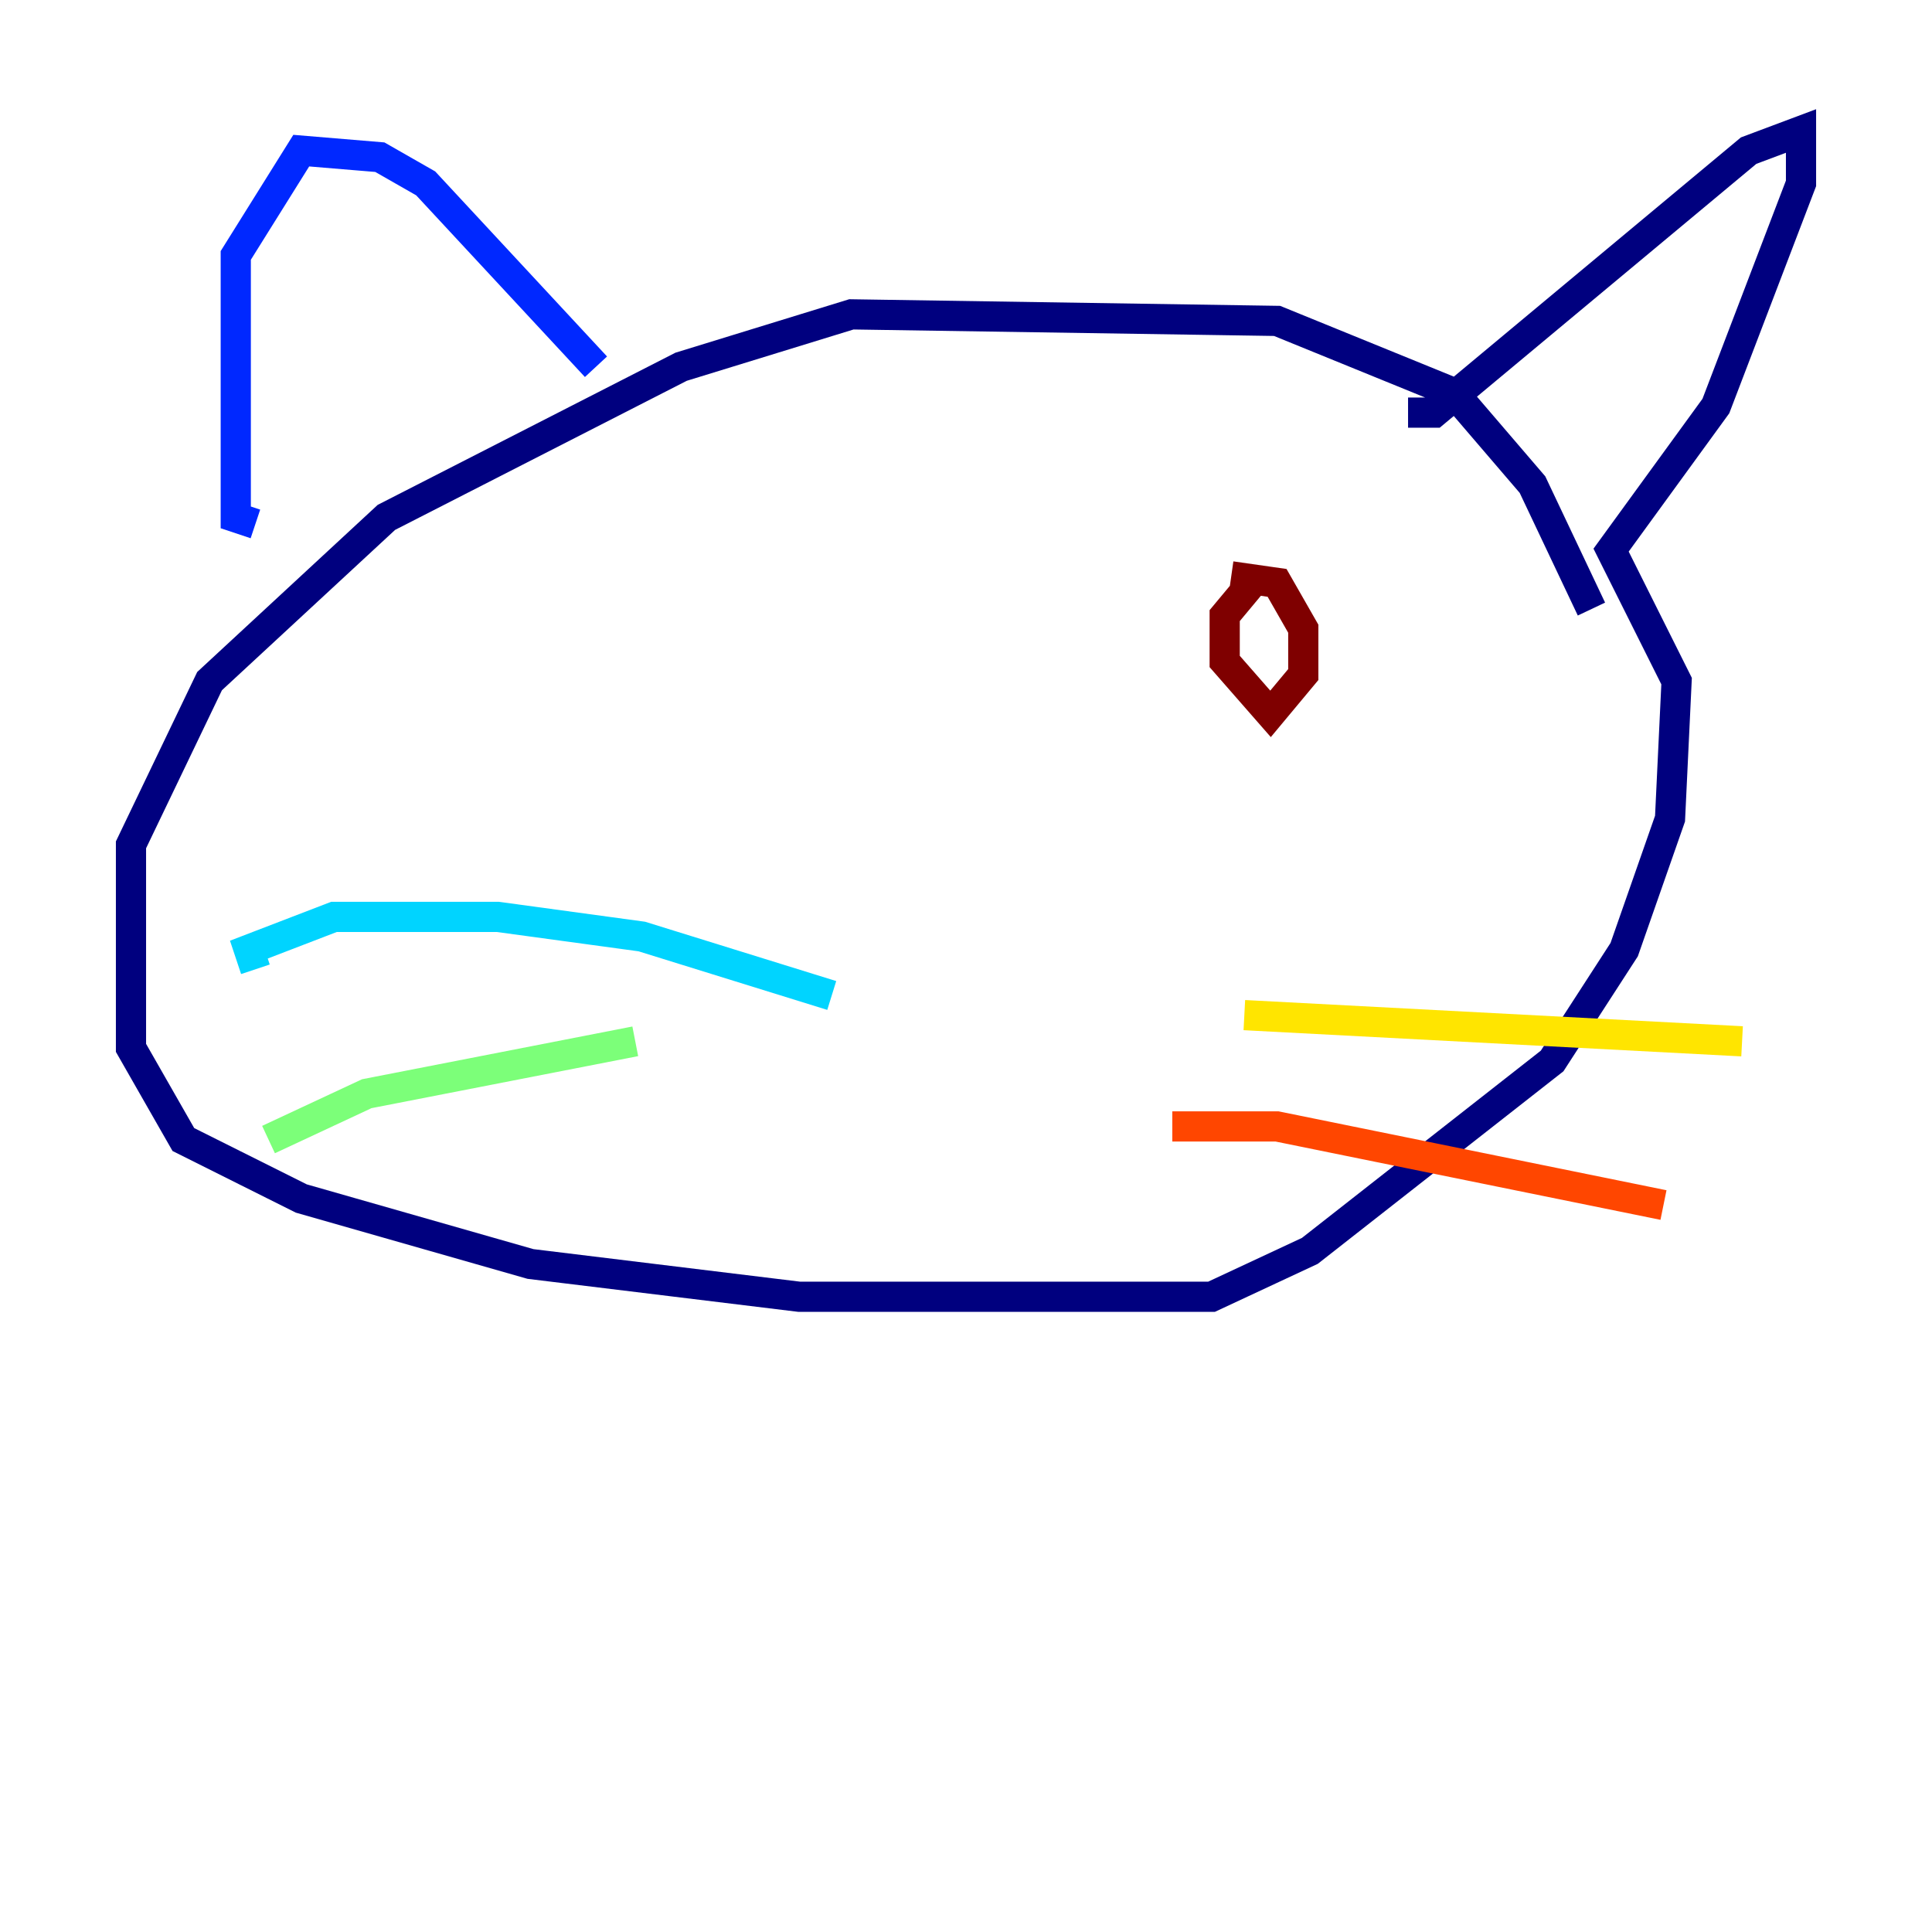 <?xml version="1.0" encoding="utf-8" ?>
<svg baseProfile="tiny" height="128" version="1.2" viewBox="0,0,128,128" width="128" xmlns="http://www.w3.org/2000/svg" xmlns:ev="http://www.w3.org/2001/xml-events" xmlns:xlink="http://www.w3.org/1999/xlink"><defs /><polyline fill="none" points="105.437,40.352 101.532,32.108 96.325,26.034 84.61,21.261 56.407,20.827 45.125,24.298 25.6,34.278 13.885,45.125 8.678,55.973 8.678,69.424 12.149,75.498 19.959,79.403 35.146,83.742 52.936,85.912 80.271,85.912 86.78,82.875 102.834,70.291 107.607,62.915 110.644,54.237 111.078,45.125 106.739,36.447 113.681,26.902 119.322,12.149 119.322,8.678 115.851,9.98 95.024,27.336 93.288,27.336" stroke="#00007f" stroke-width="2" /><polyline fill="none" points="39.485,24.298 28.203,12.149 25.166,10.414 19.959,9.98 15.62,16.922 15.62,34.278 16.922,34.712" stroke="#0028ff" stroke-width="2" /><polyline fill="none" points="55.105,65.953 42.522,62.047 32.976,60.746 22.129,60.746 16.488,62.915 16.922,64.217" stroke="#00d4ff" stroke-width="2" /><polyline fill="none" points="42.088,68.99 24.298,72.461 17.79,75.498" stroke="#7cff79" stroke-width="2" /><polyline fill="none" points="82.441,67.254 115.417,68.99" stroke="#ffe500" stroke-width="2" /><polyline fill="none" points="77.668,74.63 84.61,74.63 110.21,79.837" stroke="#ff4600" stroke-width="2" /><polyline fill="none" points="83.308,38.183 81.139,40.786 81.139,43.824 84.176,47.295 86.346,44.691 86.346,41.654 84.61,38.617 81.573,38.183" stroke="#7f0000" stroke-width="2" /></svg>